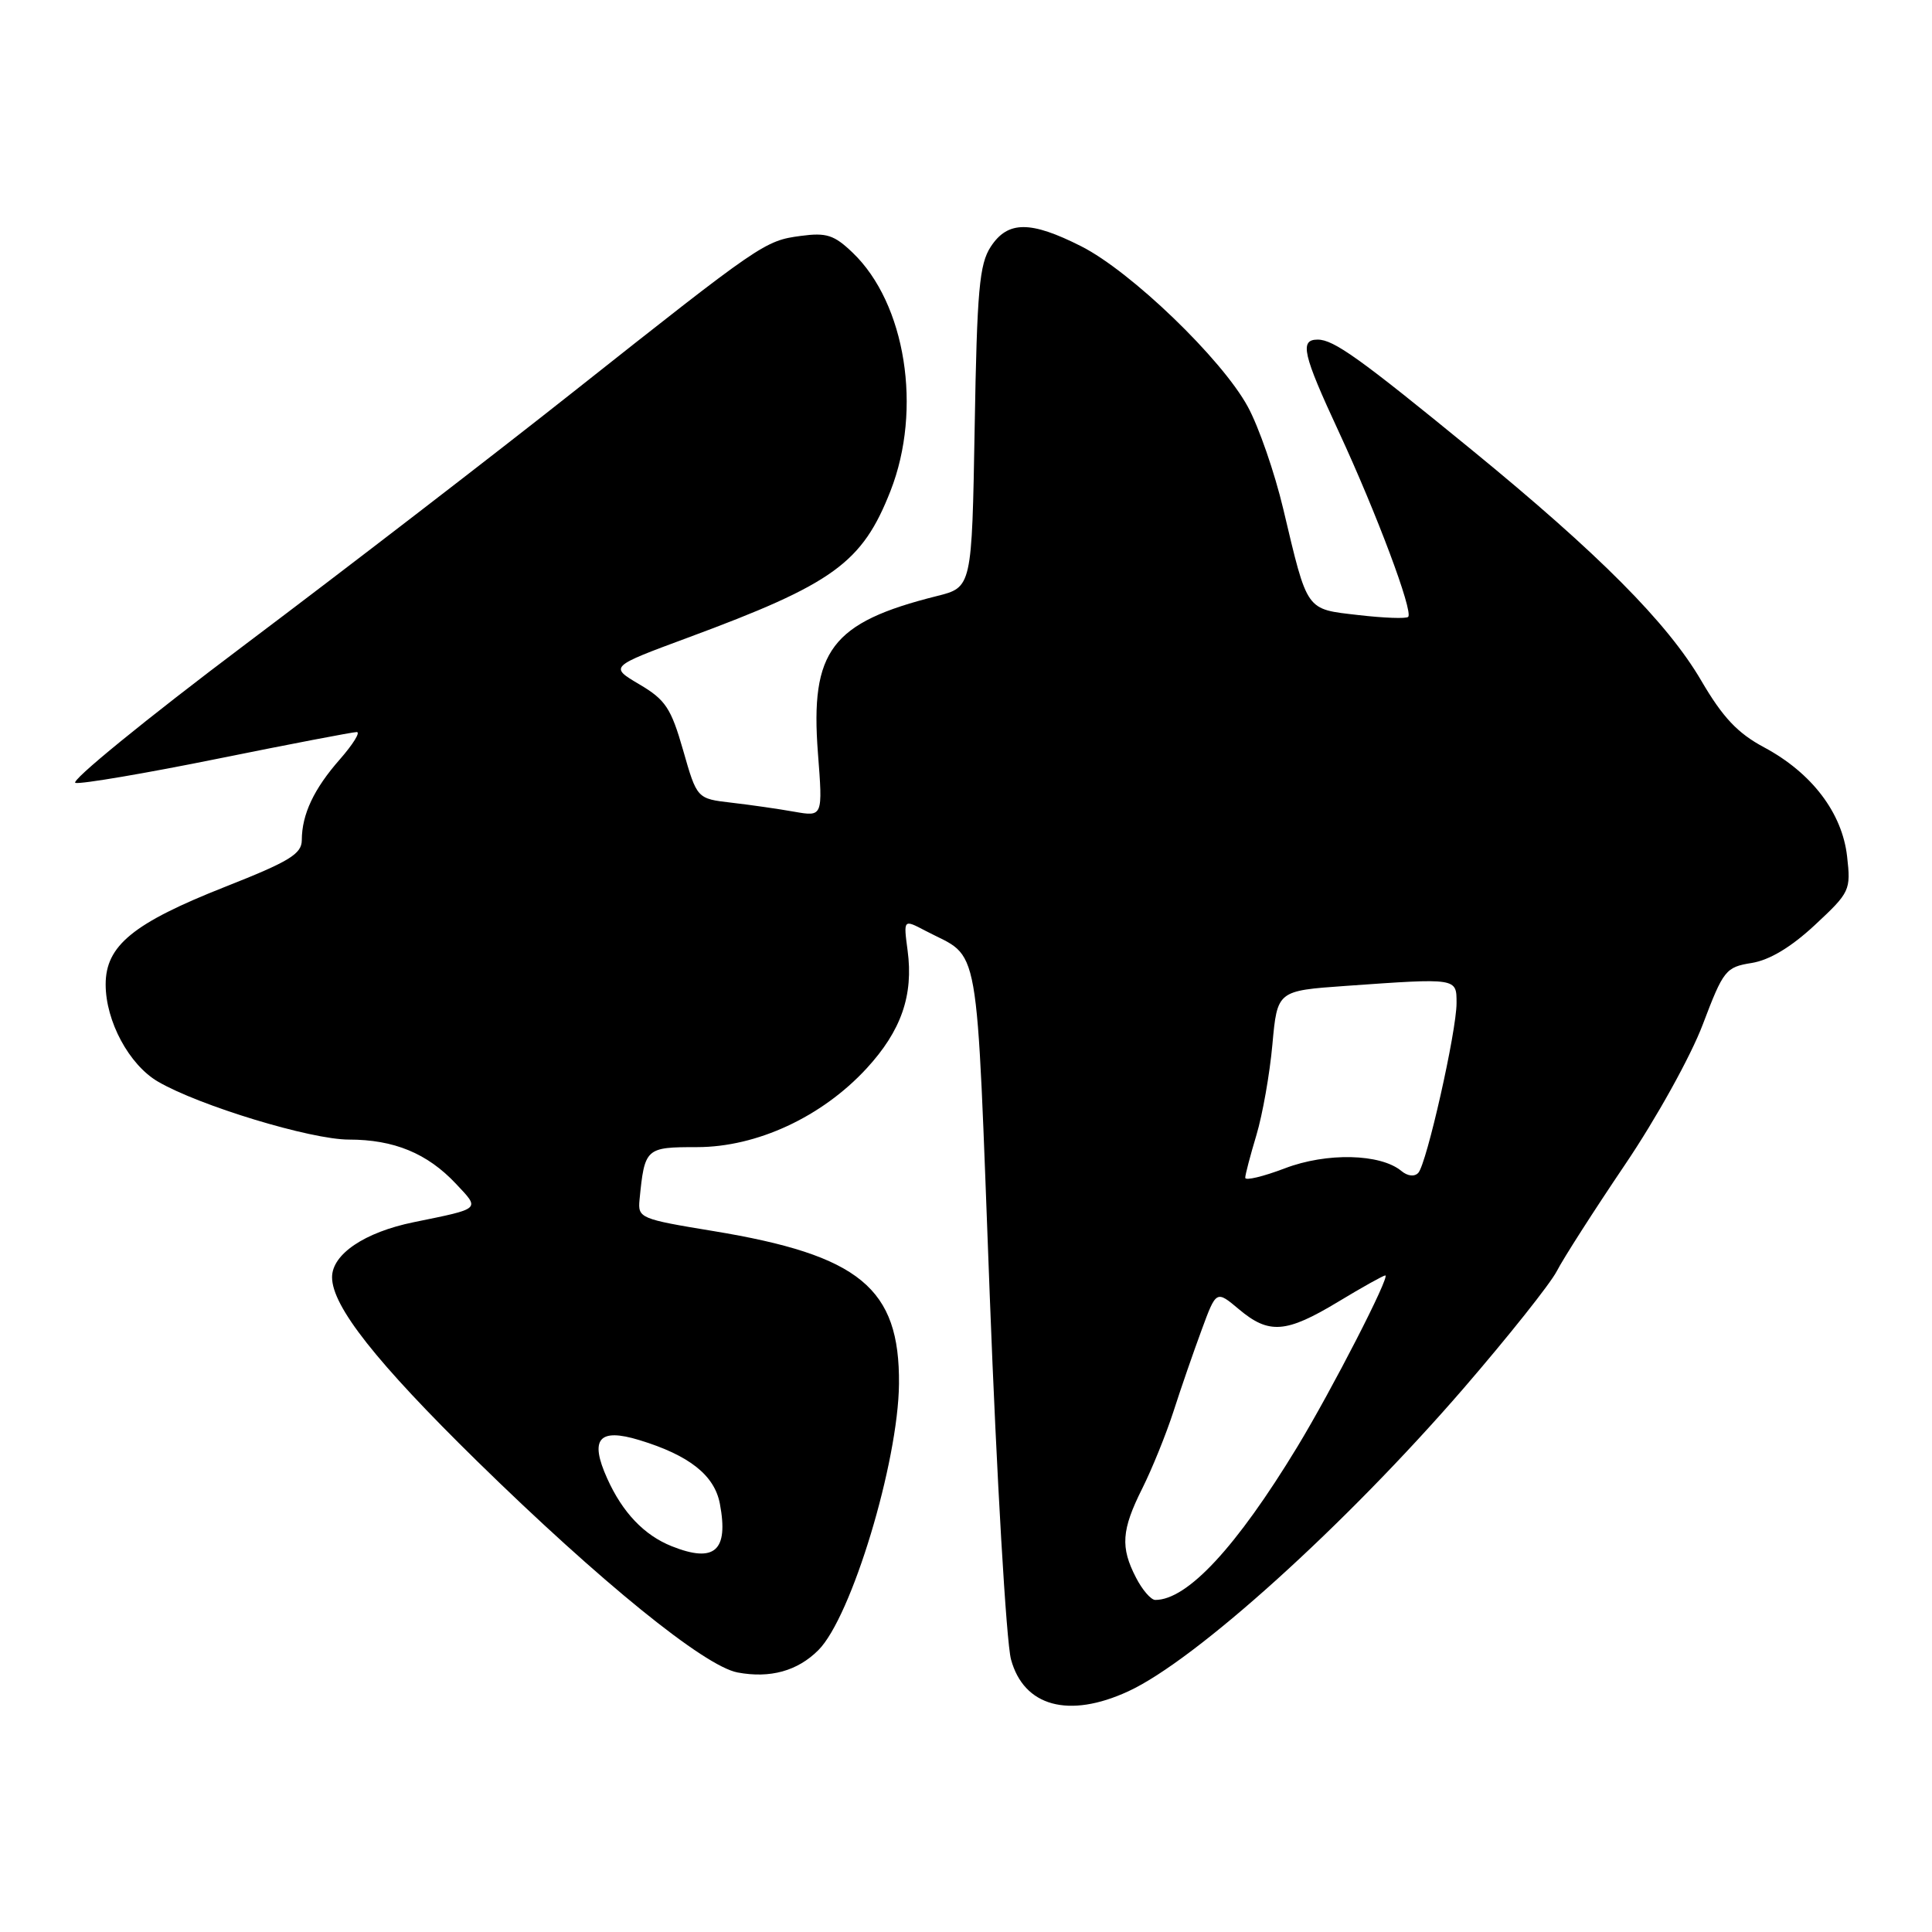 <?xml version="1.0" encoding="UTF-8" standalone="no"?>
<!DOCTYPE svg PUBLIC "-//W3C//DTD SVG 1.1//EN" "http://www.w3.org/Graphics/SVG/1.1/DTD/svg11.dtd" >
<svg xmlns="http://www.w3.org/2000/svg" xmlns:xlink="http://www.w3.org/1999/xlink" version="1.1" viewBox="0 0 256 256">
 <g >
 <path fill="currentColor"
d=" M 149.50 224.11 C 158.43 220.00 178.25 202.09 193.90 184.00 C 199.84 177.12 205.41 170.12 206.28 168.44 C 207.15 166.75 211.21 160.41 215.31 154.34 C 219.46 148.21 224.04 139.95 225.63 135.74 C 228.36 128.54 228.67 128.15 232.10 127.60 C 234.47 127.22 237.32 125.51 240.48 122.57 C 245.13 118.24 245.26 117.97 244.75 113.48 C 244.10 107.71 240.08 102.42 233.76 99.03 C 230.24 97.15 228.28 95.07 225.42 90.18 C 220.94 82.52 211.87 73.40 195.01 59.61 C 180.15 47.45 176.72 45.00 174.60 45.00 C 172.17 45.00 172.61 46.91 177.41 57.24 C 182.40 68.00 187.29 81.04 186.59 81.74 C 186.33 82.00 183.37 81.89 180.00 81.50 C 172.96 80.68 173.30 81.17 170.04 67.45 C 168.90 62.64 166.79 56.54 165.34 53.89 C 161.90 47.56 149.87 35.98 143.28 32.64 C 136.54 29.23 133.54 29.24 131.28 32.69 C 129.77 35.00 129.46 38.42 129.15 56.60 C 128.78 77.82 128.78 77.82 124.14 78.98 C 110.16 82.48 107.34 86.21 108.38 99.79 C 109.03 108.22 109.03 108.22 105.26 107.56 C 103.19 107.19 99.44 106.65 96.92 106.36 C 92.35 105.83 92.35 105.83 90.52 99.42 C 88.92 93.83 88.18 92.72 84.72 90.68 C 80.76 88.34 80.76 88.34 91.13 84.50 C 110.46 77.35 114.25 74.60 118.00 65.04 C 122.23 54.23 120.01 40.21 112.98 33.48 C 110.53 31.13 109.51 30.80 106.10 31.26 C 101.33 31.90 100.92 32.18 76.00 51.90 C 65.28 60.39 45.70 75.46 32.50 85.39 C 19.30 95.32 9.18 103.58 10.00 103.74 C 10.82 103.91 19.34 102.46 28.92 100.52 C 38.50 98.58 46.76 97.00 47.27 97.00 C 47.79 97.00 46.78 98.62 45.04 100.61 C 41.59 104.53 40.00 107.90 39.99 111.32 C 39.98 113.15 38.37 114.14 29.85 117.50 C 17.64 122.32 14.00 125.30 14.00 130.44 C 14.00 135.32 17.11 141.09 20.93 143.32 C 26.40 146.51 41.18 151.00 46.22 151.00 C 52.21 151.00 56.62 152.82 60.41 156.85 C 63.64 160.29 63.85 160.10 54.81 161.95 C 48.31 163.28 44.00 166.19 44.00 169.24 C 44.00 173.09 49.87 180.52 63.23 193.62 C 79.54 209.59 93.34 220.79 97.73 221.61 C 102.05 222.42 105.67 221.42 108.44 218.65 C 112.82 214.27 119.02 193.77 119.12 183.37 C 119.23 170.68 113.93 166.32 94.51 163.12 C 84.83 161.53 84.51 161.40 84.74 158.99 C 85.42 152.11 85.54 152.00 92.36 152.00 C 100.28 152.00 108.90 148.00 114.82 141.58 C 119.42 136.59 121.06 131.88 120.26 125.93 C 119.71 121.80 119.71 121.80 122.60 123.32 C 130.02 127.23 129.29 123.08 131.15 171.73 C 132.07 195.88 133.34 217.54 133.96 219.87 C 135.65 226.12 141.61 227.75 149.50 224.11 Z  M 150.53 209.05 C 148.44 205.02 148.60 202.73 151.36 197.22 C 152.66 194.62 154.52 190.03 155.50 187.00 C 156.47 183.97 158.15 179.13 159.22 176.23 C 161.16 170.96 161.16 170.96 164.16 173.48 C 168.14 176.83 170.40 176.66 177.30 172.50 C 180.49 170.57 183.31 169.00 183.56 169.00 C 184.27 169.00 176.47 184.19 171.88 191.75 C 163.83 205.00 157.34 212.00 153.08 212.00 C 152.51 212.00 151.36 210.67 150.53 209.05 Z  M 89.00 204.88 C 85.35 203.42 82.49 200.42 80.46 195.91 C 78.09 190.66 79.34 189.18 84.72 190.82 C 91.33 192.83 94.68 195.48 95.39 199.27 C 96.56 205.50 94.69 207.15 89.00 204.88 Z  M 165.00 156.06 C 165.00 155.65 165.67 153.11 166.48 150.41 C 167.29 147.71 168.25 142.30 168.60 138.39 C 169.25 131.28 169.25 131.28 178.28 130.64 C 193.15 129.59 193.00 129.56 193.00 132.92 C 193.00 136.66 189.04 154.21 187.93 155.41 C 187.43 155.95 186.52 155.85 185.69 155.16 C 182.92 152.86 175.79 152.69 170.25 154.81 C 167.36 155.91 165.00 156.47 165.00 156.06 Z "/>
</g>
</svg>